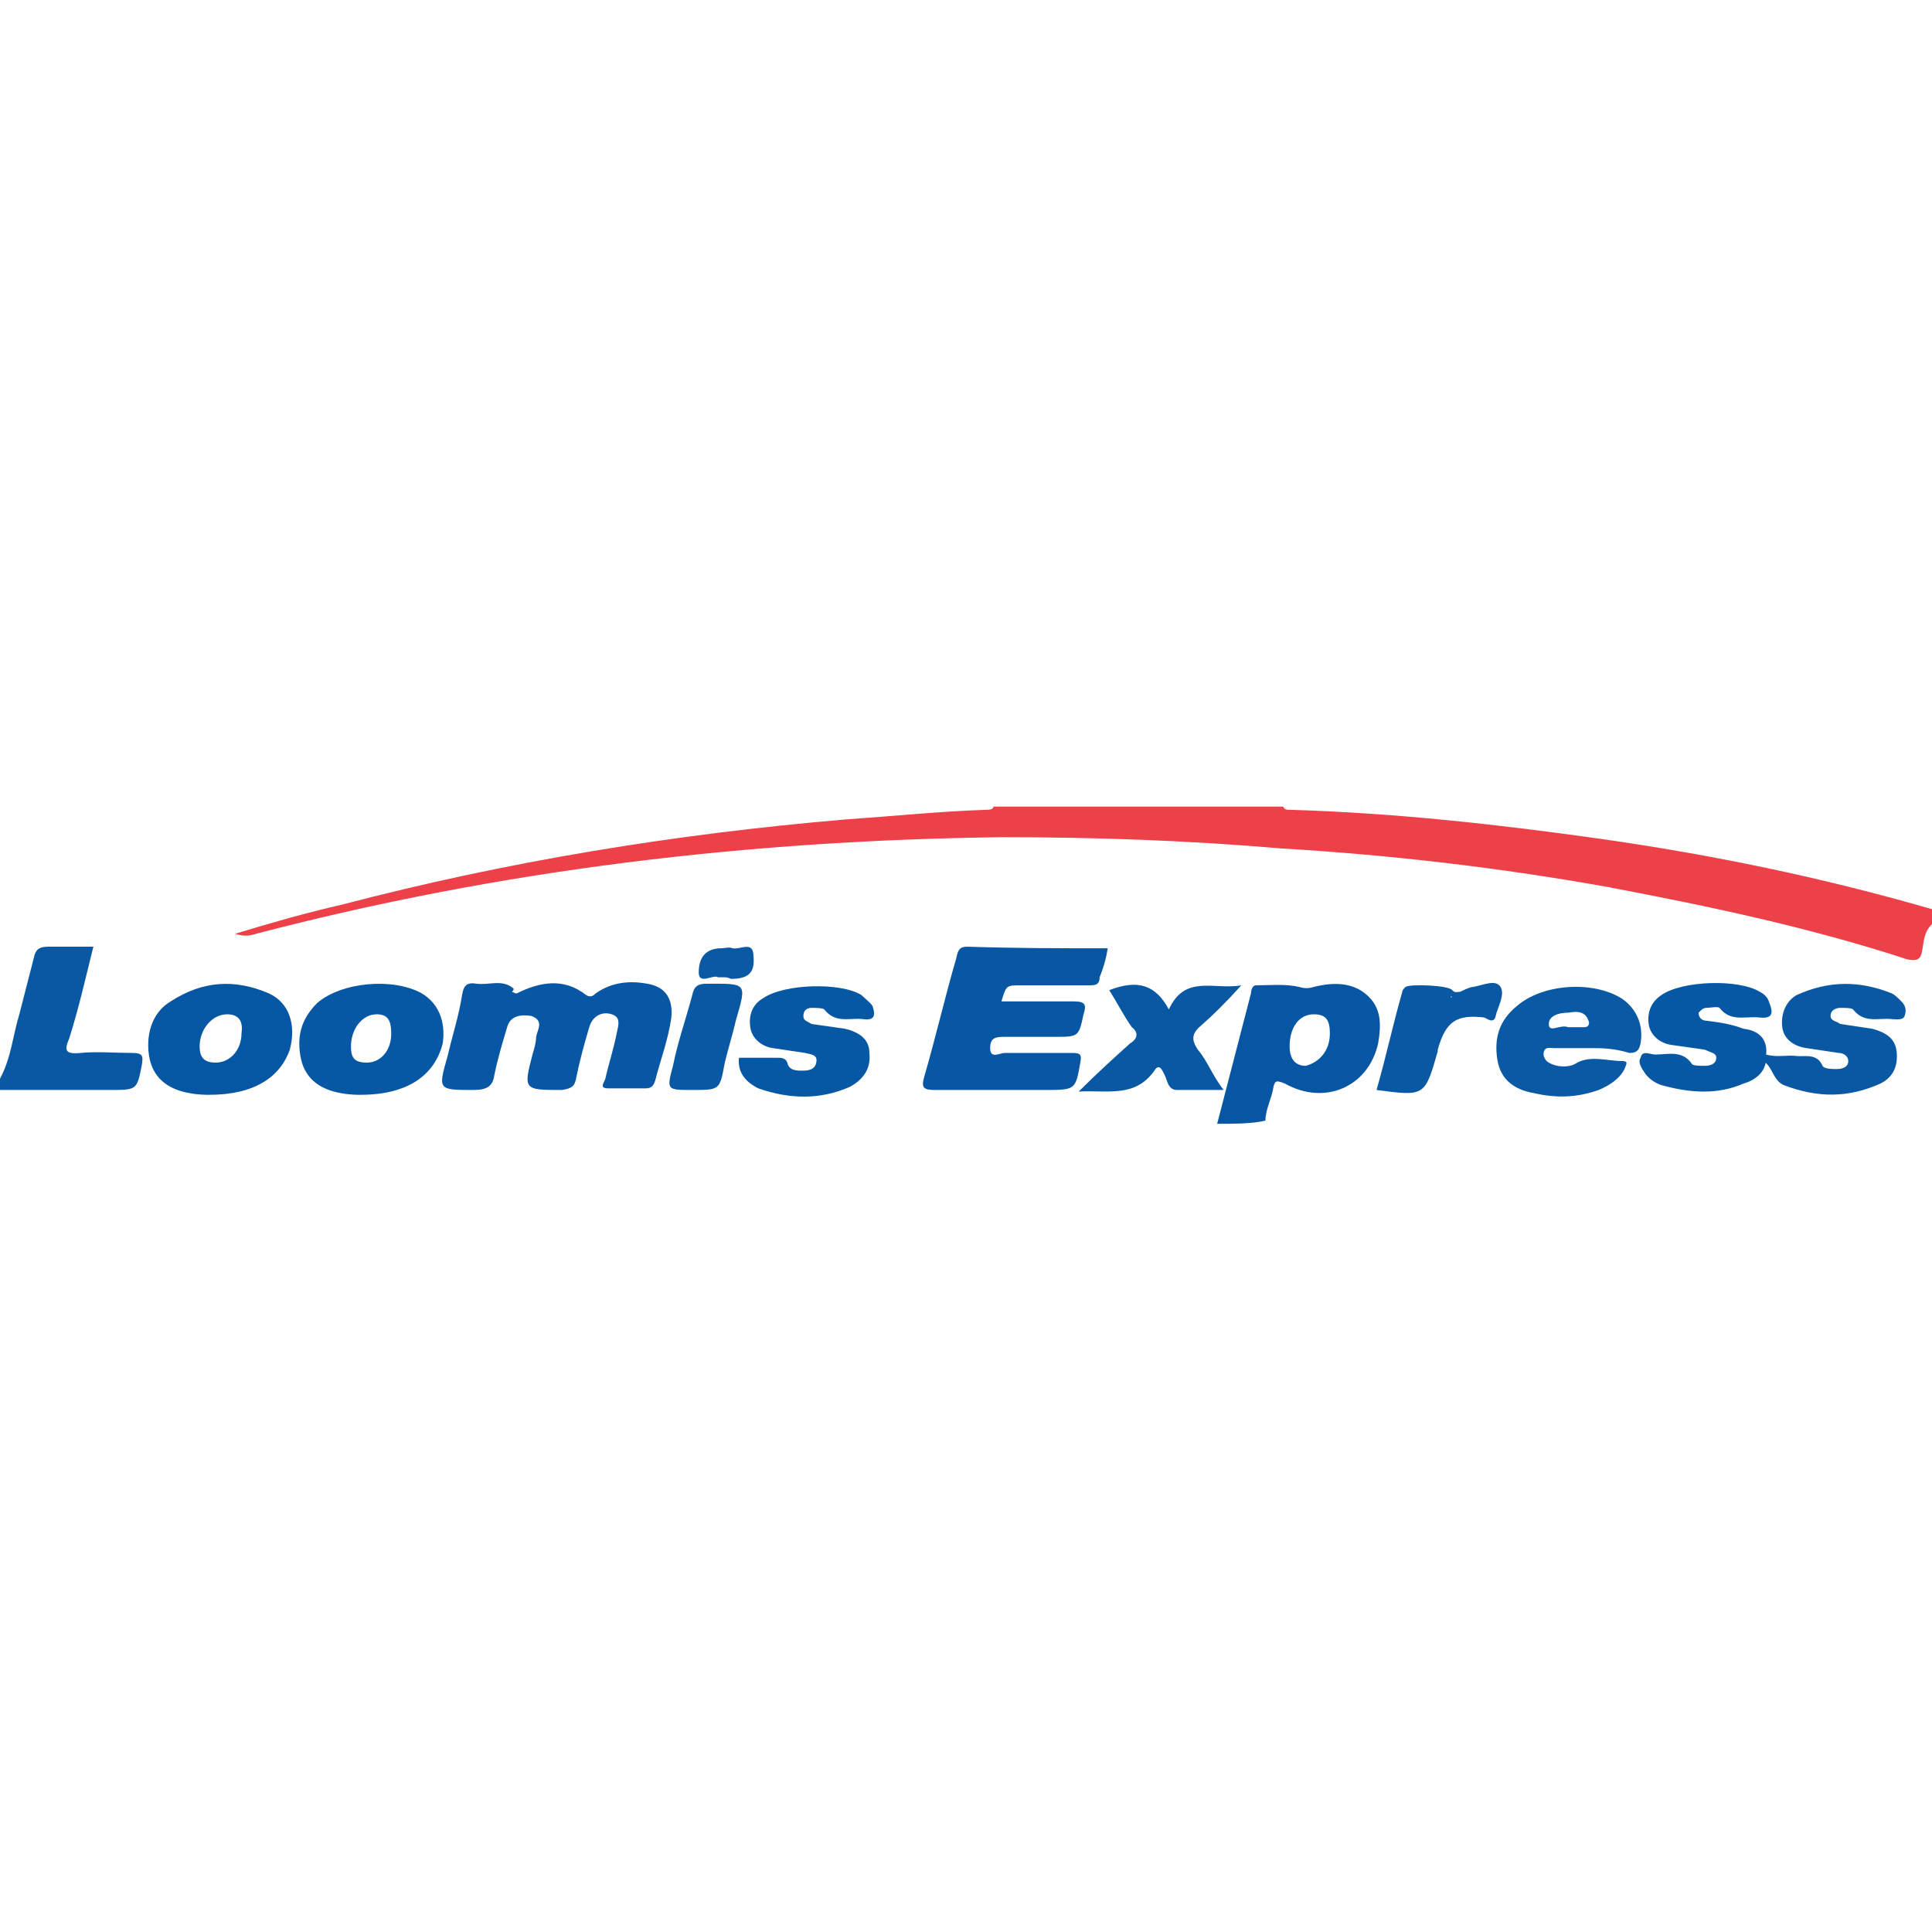 <?xml version="1.0" encoding="utf-8"?>
<!-- Generator: Adobe Illustrator 22.1.0, SVG Export Plug-In . SVG Version: 6.00 Build 0)  -->
<svg version="1.1" id="Layer_1" xmlns="http://www.w3.org/2000/svg" xmlns:xlink="http://www.w3.org/1999/xlink" x="0px" y="0px"
	 viewBox="0 0 120 120" style="enable-background:new 0 0 120 120;" xml:space="preserve">
<style type="text/css">
	.st0{fill:#EE4048;}
	.st1{fill:#0656A3;}
	.st2{fill:#0858A4;}
	.st3{fill:#0757A4;}
	.st4{fill:#0657A4;}
	.st5{fill:#0556A3;}
	.st6{fill:#0959A5;}
	.st7{fill:#0758A4;}
</style>
<g>
	<path class="st0" d="M120,57.4c-0.5,0.5-0.5,1-0.6,1.6c-0.1,0.6-0.3,0.7-0.9,0.6c-6.1-2-12.3-3.3-18.6-4.5
		c-6.7-1.2-13.5-2-20.3-2.4C73.8,52.2,68.1,52,62.2,52c-15.7,0.2-31,2-46.3,6c-0.3,0.1-0.7,0.2-1.3,0c2.3-0.7,4.4-1.3,6.6-1.8
		c10.3-2.7,20.7-4.4,31.3-5.3c2.9-0.2,5.8-0.5,8.7-0.6c0.2,0,0.5,0,0.5-0.2c6,0,12,0,18,0c0.1,0.2,0.2,0.2,0.5,0.2
		c6.5,0.2,12.8,0.9,19.2,1.8c7,1,13.8,2.4,20.7,4.4C120,56.9,120,57.1,120,57.4z"/>
	<path class="st1" d="M75.6,69.8c0.7-2.7,1.4-5.4,2.1-8.1c0-0.2,0.1-0.5,0.3-0.5c0.9,0,1.8-0.1,2.7,0.1c0.3,0.1,0.6,0.1,0.9,0
		c1.2-0.3,2.4-0.3,3.3,0.5s0.9,1.8,0.7,3c-0.6,2.7-3.3,3.9-5.8,2.5c-0.5-0.2-0.6-0.2-0.7,0.2c-0.1,0.7-0.5,1.4-0.5,2.1
		C77.8,69.8,76.7,69.8,75.6,69.8z M82.6,64.2c0-0.8-0.2-1.2-1-1.2c-0.9,0-1.5,0.8-1.5,2c0,0.7,0.3,1.2,1,1.2
		C81.9,66,82.6,65.3,82.6,64.2z"/>
	<path class="st2" d="M0,67c0.7-1.3,0.8-2.7,1.2-4c0.3-1.2,0.6-2.3,0.9-3.5c0.1-0.5,0.3-0.7,0.9-0.7c0.9,0,1.8,0,2.8,0
		c-0.5,2-0.9,3.8-1.5,5.7C4,65.2,4,65.5,5,65.4c1-0.1,2.1,0,3.2,0c0.7,0,0.7,0.2,0.6,0.8c-0.3,1.5-0.3,1.5-2,1.5c-2.3,0-4.5,0-6.8,0
		C0,67.5,0,67.3,0,67z"/>
	<path class="st3" d="M68.8,58.9c-0.1,0.7-0.3,1.3-0.5,1.8c0,0.5-0.3,0.5-0.7,0.5c-1.4,0-2.8,0-4.2,0c-0.9,0-0.9,0-1.2,1
		c1.5,0,3,0,4.5,0c0.7,0,0.8,0.2,0.6,0.8c-0.3,1.4-0.3,1.4-1.8,1.4c-1,0-2,0-3,0c-0.6,0-1,0-1,0.7s0.6,0.3,0.9,0.3
		c1.4,0,2.8,0,4.2,0c0.5,0,0.6,0.1,0.5,0.6c-0.3,1.7-0.3,1.7-2.2,1.7c-2.3,0-4.5,0-6.8,0c-0.7,0-0.9-0.1-0.7-0.8
		c0.7-2.4,1.3-5,2-7.4c0.1-0.5,0.2-0.7,0.7-0.7C63,58.9,65.9,58.9,68.8,58.9z"/>
	<path class="st3" d="M32.1,61.7c1.4-0.7,2.9-1,4.3,0.1c0.3,0.2,0.5,0,0.6-0.1c1-0.7,2.1-0.8,3.2-0.6c1.2,0.2,1.6,1,1.5,2.1
		c-0.2,1.4-0.7,2.7-1,3.9c-0.1,0.3-0.2,0.5-0.6,0.5c-0.8,0-1.5,0-2.3,0c-0.6,0-0.3-0.3-0.2-0.6c0.2-0.9,0.5-1.8,0.7-2.8
		c0.1-0.5,0.3-1-0.3-1.2s-1.2,0.1-1.4,0.8c-0.3,1-0.6,2.1-0.8,3.1c-0.1,0.6-0.3,0.7-0.9,0.8c-2.4,0-2.4,0-1.8-2.3
		c0.1-0.3,0.2-0.7,0.2-1c0.1-0.5,0.5-1-0.3-1.3c-0.7-0.1-1.3,0-1.5,0.7c-0.3,1-0.6,2-0.8,3c-0.1,0.7-0.5,0.9-1.3,0.9
		c-2.2,0-2.2,0-1.6-2.1c0.3-1.3,0.7-2.5,0.9-3.8c0.1-0.6,0.3-0.8,0.9-0.7c0.8,0.1,1.6-0.3,2.3,0.3c0,0.1,0,0.1-0.1,0.2
		C32,61.7,32,61.7,32.1,61.7z"/>
	<path class="st4" d="M22.4,68c-0.2,0-0.7,0-1.2-0.1c-1.2-0.2-2.2-0.8-2.5-2.1c-0.3-1.4,0-2.5,1-3.5c1.5-1.3,4.7-1.6,6.5-0.6
		c1,0.6,1.5,1.7,1.3,3.1C27,66.8,25.3,68,22.4,68z M24.3,64.2c0-0.8-0.2-1.2-0.9-1.2c-0.9,0-1.6,0.9-1.6,2c0,0.7,0.2,1,1,1
		S24.3,65.3,24.3,64.2z"/>
	<path class="st5" d="M13,68c-0.2,0-0.7,0-1.2-0.1c-1.2-0.2-2.2-0.8-2.5-2.1c-0.3-1.4,0.1-2.9,1.3-3.6c2-1.3,4-1.4,6.1-0.5
		c1.3,0.6,1.7,2,1.3,3.5C17.4,66.9,15.8,68,13,68z M14.1,63c-0.9,0-1.7,0.9-1.7,2c0,0.7,0.3,1,1,1c0.9,0,1.6-0.8,1.6-1.8
		C15.1,63.5,14.9,63,14.1,63z"/>
	<path class="st6" d="M98.7,65.1c-0.7,0-1.5,0-2.2,0c-0.2,0-0.5-0.1-0.6,0.2c-0.1,0.3,0.1,0.6,0.3,0.7c0.5,0.3,1.2,0.3,1.6,0.1
		c0.9-0.6,2-0.2,2.9-0.2c0.5,0,0.3,0.2,0.2,0.5c-0.3,0.6-0.9,1-1.6,1.3c-1.4,0.5-2.7,0.5-4,0.2c-1.2-0.2-2.1-0.8-2.3-2.1
		s0.1-2.4,1.2-3.3c1.6-1.4,4.7-1.6,6.5-0.5c0.9,0.6,1.4,1.6,1.2,2.8c-0.1,0.5-0.3,0.6-0.7,0.6C100.2,65.1,99.5,65.1,98.7,65.1z
		 M97.4,63.8L97.4,63.8c0.3,0,0.7,0,1,0c0.2,0,0.3-0.1,0.3-0.3c-0.2-0.7-0.7-0.7-1.3-0.6c-0.6,0-1.2,0.2-1.2,0.7
		C96.2,64.2,96.9,63.6,97.4,63.8C97.3,63.8,97.4,63.8,97.4,63.8z"/>
	<path class="st2" d="M109.7,65.5c0.7,0.2,1.3,0,2,0.1c0.6,0,1.2-0.1,1.5,0.6c0.1,0.2,0.6,0.2,0.9,0.2c0.3,0,0.7-0.1,0.7-0.5
		c0-0.3-0.3-0.5-0.6-0.5c-0.7-0.1-1.3-0.2-2-0.3c-0.7-0.1-1.4-0.5-1.5-1.3c-0.1-0.8,0.2-1.6,0.9-2c2-0.9,3.9-0.9,5.9-0.1
		c0.2,0.1,0.3,0.2,0.6,0.5s0.3,0.6,0.2,0.9c-0.1,0.3-0.6,0.2-0.8,0.2c-0.8-0.1-1.7,0.3-2.4-0.6c-0.1-0.1-0.5-0.1-0.8-0.1
		c-0.2,0-0.6,0.1-0.6,0.5c0,0.3,0.3,0.3,0.6,0.5c0.7,0.1,1.3,0.2,2,0.3c0.7,0.2,1.4,0.5,1.5,1.4c0.1,0.9-0.2,1.6-1,2
		c-2,0.9-3.9,0.9-6,0.1c-0.7-0.3-0.7-1.2-1.3-1.5C109.6,65.8,109.6,65.7,109.7,65.5z"/>
	<path class="st7" d="M45.9,65.7c0.8,0,1.6,0,2.4,0c0.2,0,0.5,0,0.6,0.3c0.1,0.5,0.6,0.5,0.9,0.5s0.8,0,0.9-0.5s-0.3-0.5-0.7-0.6
		c-0.7-0.1-1.3-0.2-2-0.3c-0.7-0.1-1.3-0.6-1.4-1.3c-0.1-0.7,0.1-1.4,0.8-1.8c1.3-0.9,4.8-1,6.1-0.2c0.2,0.2,0.6,0.5,0.7,0.7
		c0.2,0.6,0.1,0.9-0.6,0.8c-0.8-0.1-1.7,0.3-2.4-0.6c-0.1-0.1-0.6-0.1-0.8-0.1s-0.5,0.1-0.5,0.5c0,0.3,0.2,0.3,0.5,0.5
		c0.7,0.1,1.4,0.2,2.1,0.3c0.8,0.2,1.5,0.6,1.5,1.5c0.1,0.9-0.3,1.6-1.2,2.1c-1.8,0.8-3.7,0.8-5.7,0.1
		C46.3,67.2,45.8,66.6,45.9,65.7z"/>
	<path class="st7" d="M109.7,65.5c0,0.1,0,0.2,0,0.2c0,0.9-0.7,1.4-1.4,1.6c-1.6,0.7-3.3,0.6-5.1,0.1c-0.3-0.1-0.7-0.3-1-0.7
		c-0.2-0.3-0.5-0.7-0.3-1c0.1-0.5,0.6-0.2,0.9-0.2c0.8,0,1.7-0.3,2.3,0.6c0.1,0.1,0.5,0.1,0.8,0.1s0.7-0.1,0.7-0.5
		c0-0.3-0.3-0.3-0.7-0.5c-0.7-0.1-1.4-0.2-2.1-0.3c-0.7-0.1-1.3-0.6-1.4-1.3c-0.1-0.8,0.2-1.4,0.8-1.8c1.3-0.9,4.8-1,6.1-0.2
		c0.2,0.1,0.5,0.3,0.6,0.7c0.2,0.5,0.3,1-0.6,0.9c-0.9-0.1-1.8,0.3-2.5-0.6c-0.1-0.1-0.6,0-0.8,0c-0.2,0-0.3,0.1-0.5,0.3
		c0,0.3,0.2,0.5,0.5,0.5c0.8,0.1,1.5,0.2,2.3,0.5C109.2,64,109.8,64.5,109.7,65.5z"/>
	<path class="st2" d="M72.6,62.7c1-2.2,2.8-1.2,4.5-1.5c-0.9,1-1.7,1.8-2.5,2.5c-0.6,0.5-0.6,0.9-0.2,1.5c0.6,0.7,0.9,1.6,1.6,2.5
		c-1,0-2,0-2.9,0c-0.6,0-0.6-0.7-0.8-1c-0.1-0.2-0.3-0.7-0.6-0.2c-1.2,1.7-2.9,1.2-4.7,1.3c1.2-1.2,2.2-2.1,3.2-3
		c0.5-0.3,0.5-0.7,0.1-1c-0.5-0.7-0.9-1.5-1.4-2.3C70.7,60.8,71.8,61.2,72.6,62.7z"/>
	<path class="st2" d="M85.5,67.7c0.6-2.1,1-4,1.6-6.1c0-0.1,0.1-0.2,0.2-0.3c0.3-0.2,2.7-0.1,2.9,0.2c0.2,0.2,0.3,0.1,0.5,0.1
		c0.2-0.1,0.6-0.3,0.8-0.3c0.6-0.1,1.4-0.5,1.7,0c0.3,0.5-0.2,1.3-0.3,1.8c-0.1,0.5-0.5,0.2-0.7,0.1c-1.7-0.2-2.4,0.2-2.9,2v0.1
		C88.5,68.1,88.5,68.1,85.5,67.7z M90.2,61.9C90.1,61.9,90.1,61.9,90.2,61.9c-0.1,0-0.1,0-0.1,0S90.1,62,90.2,61.9
		C90.1,62,90.2,61.9,90.2,61.9z"/>
	<path class="st2" d="M43,67.7c-1.6,0-1.6,0-1.2-1.5c0.3-1.5,0.8-2.9,1.2-4.4c0.1-0.5,0.3-0.7,0.9-0.7c2.5,0,2.5-0.1,1.8,2.3
		c-0.2,0.9-0.5,1.8-0.7,2.7C44.7,67.7,44.7,67.7,43,67.7z"/>
	<path class="st6" d="M44.9,60.7c-0.1,0-0.2,0-0.3,0c-0.3-0.2-1.2,0.5-1.2-0.3c0-1,0.5-1.5,1.4-1.5c0.2,0,0.5-0.1,0.7,0
		c0.5,0.1,1.3-0.5,1.3,0.5c0.1,1-0.3,1.4-1.4,1.4C45.2,60.7,45.1,60.7,44.9,60.7z"/>
</g>
</svg>
